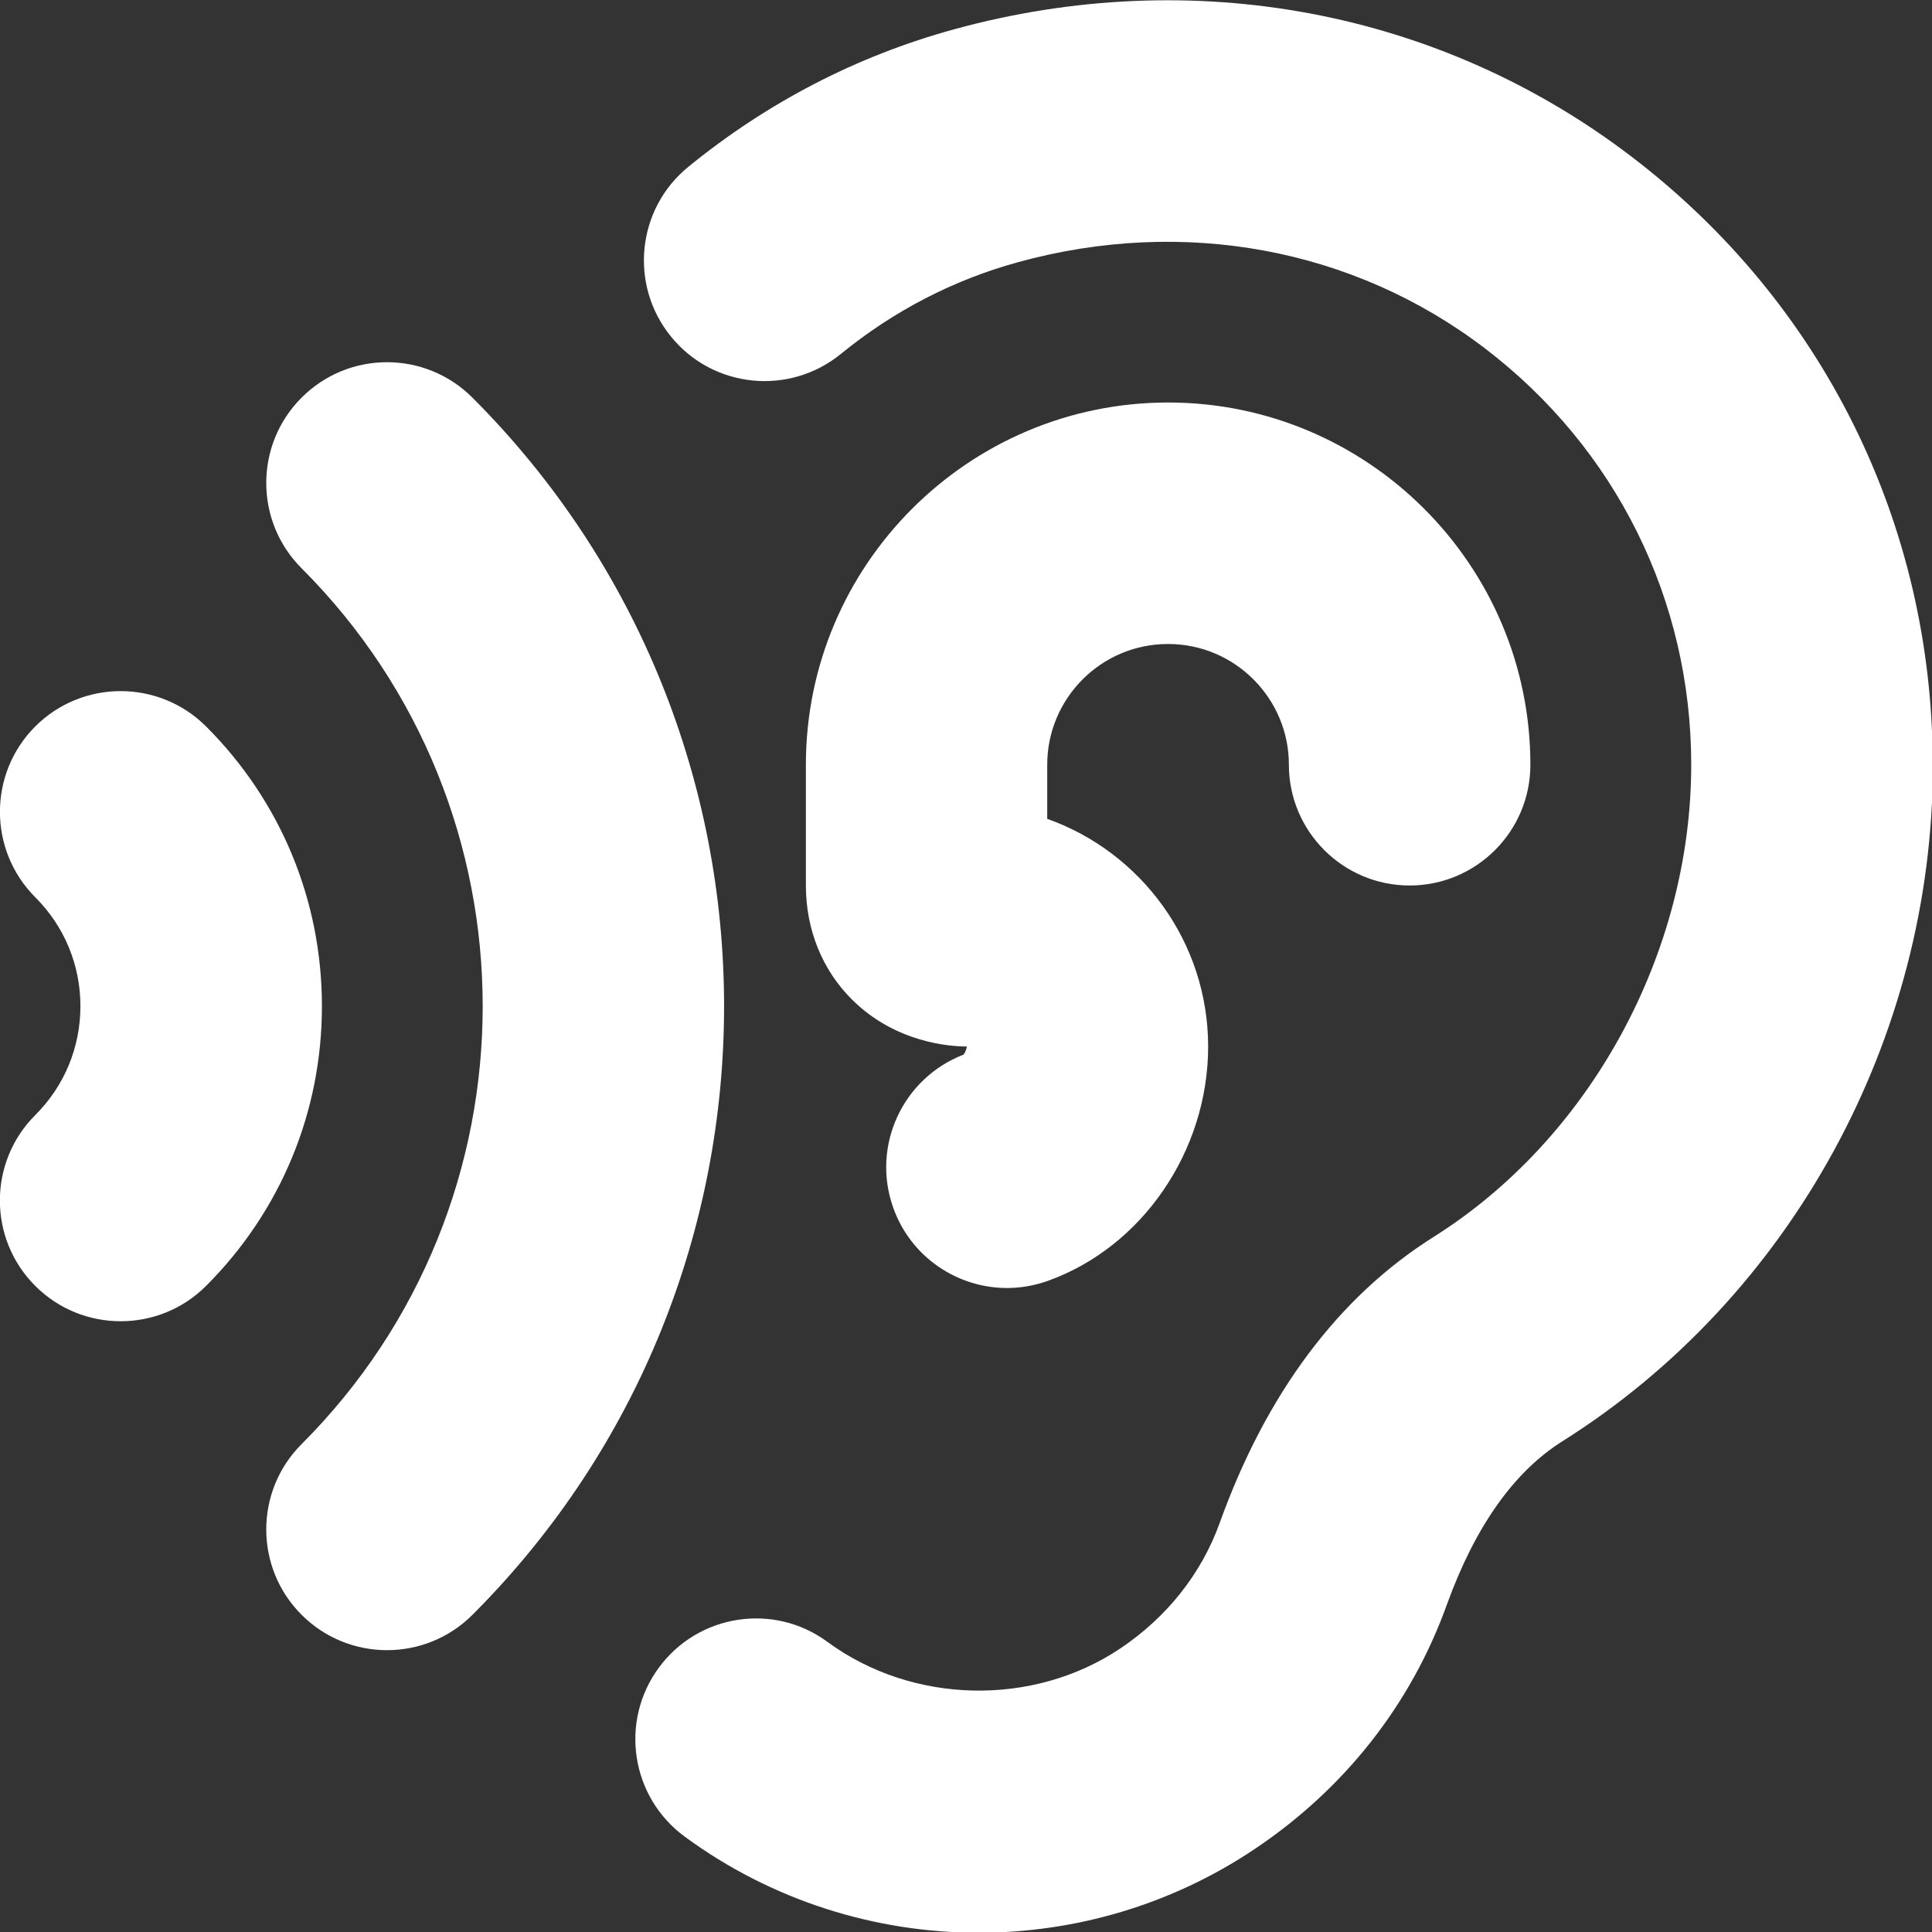 <svg width="24" height="24" viewBox="0 0 24 24" fill="none" xmlns="http://www.w3.org/2000/svg">
<rect x="0" y="0" width="24" height="24" fill="#333333" stroke="none"/>
<path d="M24.011 9.5C24.011 12.898 22.247 16.119 19.407 17.905C18.805 18.284 18.323 18.967 17.974 19.932C17.529 21.171 16.703 22.223 15.582 22.972C14.549 23.664 13.352 24.009 12.158 24.009C10.87 24.009 9.585 23.609 8.504 22.814C7.837 22.323 7.693 21.385 8.184 20.717C8.674 20.049 9.614 19.905 10.28 20.397C11.335 21.171 12.829 21.205 13.915 20.479C14.496 20.089 14.925 19.549 15.152 18.917C15.732 17.305 16.627 16.111 17.808 15.366C19.753 14.143 21.009 11.841 21.009 9.5C21.009 7.455 20.075 5.57 18.447 4.328C16.814 3.082 14.7 2.692 12.646 3.257C11.845 3.477 11.104 3.86 10.445 4.397C9.803 4.92 8.858 4.824 8.336 4.182C7.813 3.54 7.909 2.595 8.551 2.072C9.535 1.27 10.646 0.695 11.852 0.364C14.816 -0.449 17.884 0.127 20.265 1.944C22.645 3.758 24.009 6.513 24.009 9.502L24.011 9.5ZM14.511 8C15.338 8 16.011 8.673 16.011 9.5C16.011 10.327 16.683 11 17.511 11C18.338 11 19.011 10.329 19.011 9.5C19.011 7.019 16.991 5 14.511 5C12.03 5 10.011 7.019 10.011 9.5V11.001C10.011 11.545 10.213 12.047 10.581 12.414C11.124 12.957 11.809 13 12.008 13H12.009C12.009 13.03 11.989 13.076 11.97 13.101C11.214 13.392 10.823 14.233 11.095 15C11.313 15.616 11.892 16 12.509 16C12.675 16 12.845 15.972 13.009 15.914C14.187 15.497 15.008 14.299 15.008 13C15.008 11.701 14.174 10.585 13.009 10.172V9.5C13.009 8.673 13.681 8 14.508 8H14.511ZM5.868 4.939C5.282 4.353 4.333 4.353 3.747 4.939C3.161 5.524 3.161 6.475 3.747 7.06C6.746 10.06 6.746 14.939 3.747 17.939C3.161 18.524 3.161 19.475 3.747 20.06C4.04 20.353 4.424 20.499 4.808 20.499C5.192 20.499 5.576 20.353 5.869 20.06C10.037 15.891 10.037 9.108 5.868 4.939ZM2.56 9.024C1.974 8.439 1.024 8.439 0.438 9.024C-0.147 9.61 -0.147 10.56 0.438 11.146C0.8 11.507 0.999 11.988 0.999 12.499C0.999 13.01 0.8 13.491 0.438 13.852C-0.148 14.438 -0.148 15.388 0.438 15.974C0.731 16.267 1.115 16.413 1.499 16.413C1.883 16.413 2.267 16.267 2.56 15.974C3.488 15.046 3.999 13.812 3.999 12.499C3.999 11.186 3.488 9.952 2.56 9.024Z" fill="white"/>
</svg>
